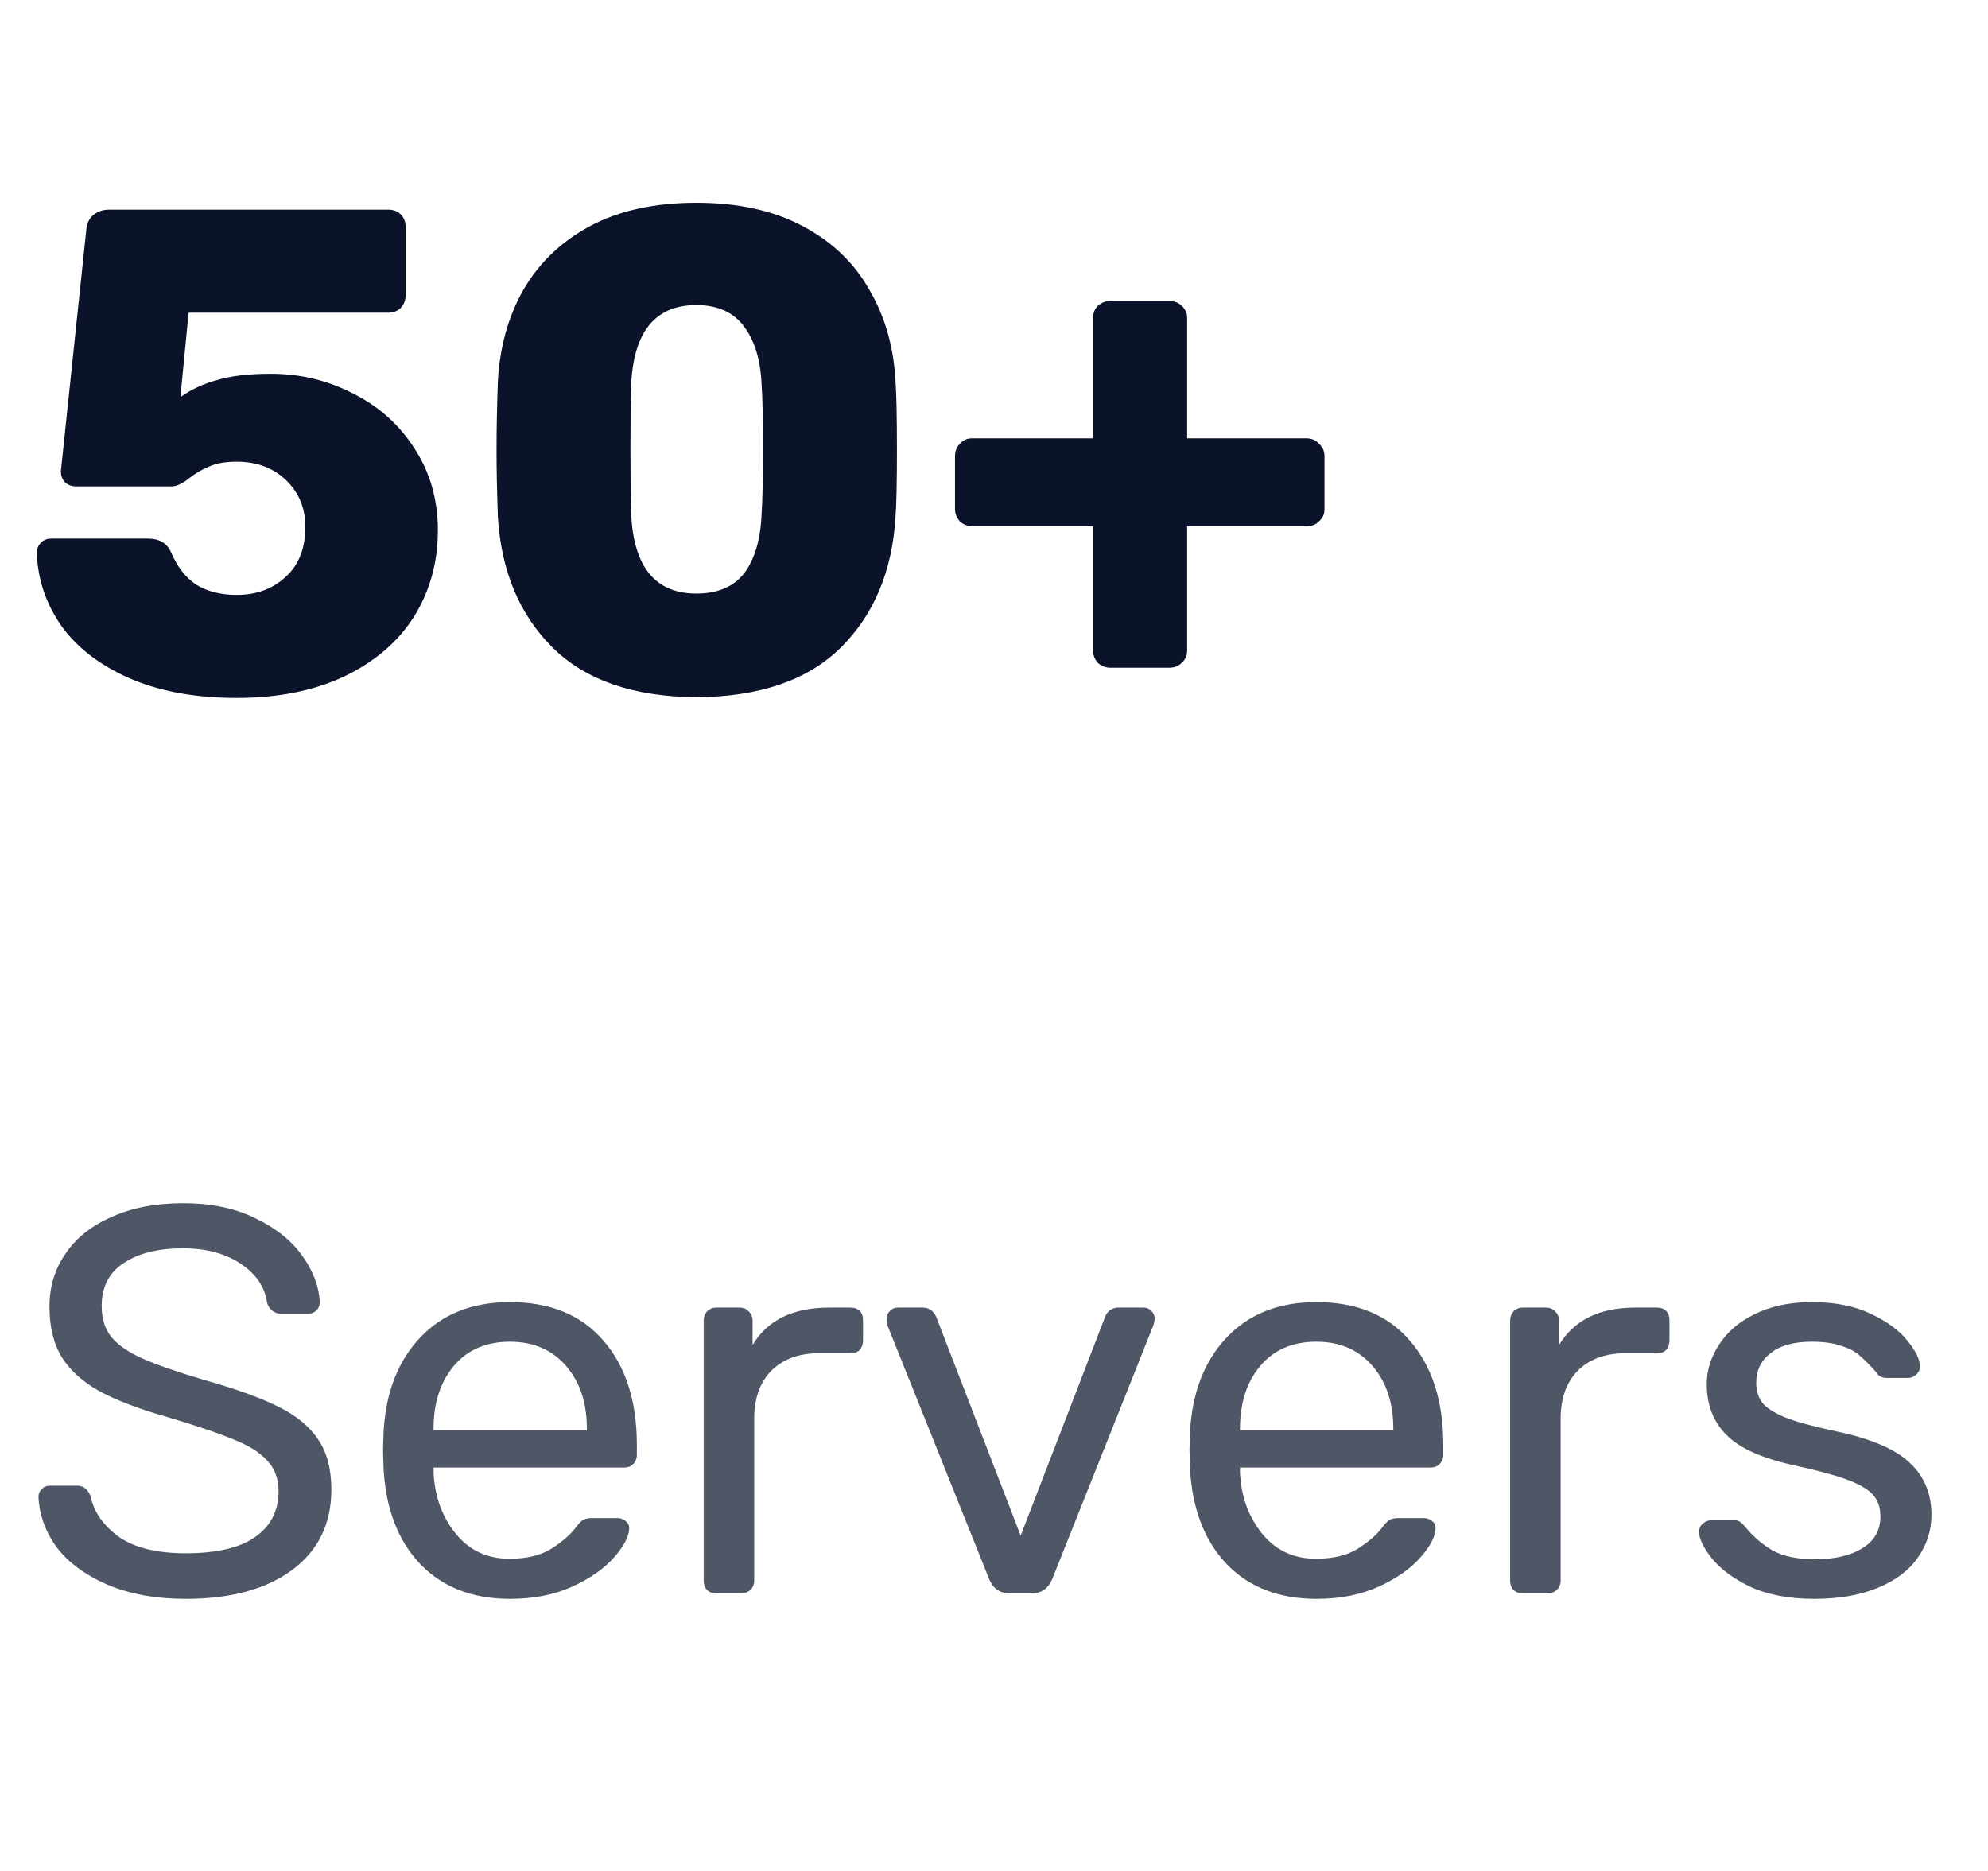 <svg width="34" height="32" viewBox="0 0 34 32" fill="none" xmlns="http://www.w3.org/2000/svg">
<path d="M3.176 27.346C2.663 27.346 2.215 27.264 1.833 27.101C1.457 26.938 1.169 26.725 0.968 26.462C0.774 26.193 0.671 25.905 0.658 25.598C0.658 25.548 0.677 25.504 0.715 25.466C0.752 25.429 0.799 25.41 0.856 25.41H1.316C1.429 25.41 1.507 25.473 1.551 25.598C1.607 25.861 1.767 26.09 2.03 26.284C2.299 26.472 2.682 26.566 3.176 26.566C3.709 26.566 4.107 26.472 4.37 26.284C4.633 26.096 4.764 25.836 4.764 25.504C4.764 25.291 4.699 25.115 4.567 24.978C4.442 24.84 4.251 24.721 3.994 24.62C3.743 24.514 3.364 24.386 2.857 24.235C2.375 24.098 1.989 23.95 1.701 23.794C1.419 23.637 1.206 23.446 1.062 23.221C0.918 22.989 0.846 22.697 0.846 22.347C0.846 22.008 0.937 21.708 1.119 21.445C1.3 21.175 1.563 20.965 1.908 20.815C2.252 20.658 2.66 20.58 3.129 20.58C3.618 20.58 4.035 20.668 4.379 20.843C4.73 21.012 4.996 21.228 5.178 21.491C5.36 21.748 5.457 22.008 5.469 22.271C5.469 22.328 5.45 22.375 5.413 22.412C5.375 22.45 5.328 22.469 5.272 22.469H4.802C4.752 22.469 4.705 22.453 4.661 22.422C4.617 22.39 4.586 22.343 4.567 22.281C4.53 22.011 4.379 21.789 4.116 21.614C3.853 21.438 3.524 21.351 3.129 21.351C2.704 21.351 2.365 21.435 2.115 21.604C1.864 21.767 1.739 22.011 1.739 22.337C1.739 22.556 1.795 22.735 1.908 22.873C2.027 23.011 2.205 23.133 2.444 23.239C2.688 23.346 3.042 23.468 3.505 23.606C4.038 23.756 4.454 23.906 4.755 24.057C5.062 24.207 5.291 24.395 5.441 24.62C5.591 24.84 5.667 25.125 5.667 25.476C5.667 26.064 5.441 26.525 4.99 26.857C4.545 27.183 3.941 27.346 3.176 27.346ZM8.722 27.346C8.083 27.346 7.572 27.148 7.19 26.754C6.808 26.353 6.598 25.808 6.56 25.119L6.551 24.799L6.56 24.489C6.598 23.812 6.808 23.274 7.19 22.873C7.572 22.472 8.083 22.271 8.722 22.271C9.411 22.271 9.943 22.491 10.319 22.929C10.701 23.368 10.892 23.963 10.892 24.715V24.884C10.892 24.946 10.87 25 10.826 25.043C10.789 25.081 10.739 25.1 10.676 25.1H7.415V25.184C7.434 25.591 7.559 25.939 7.791 26.227C8.023 26.515 8.33 26.66 8.712 26.66C9.007 26.66 9.245 26.603 9.426 26.491C9.614 26.371 9.755 26.249 9.849 26.124C9.905 26.049 9.949 26.005 9.981 25.992C10.012 25.974 10.065 25.964 10.14 25.964H10.554C10.61 25.964 10.657 25.98 10.695 26.011C10.739 26.043 10.761 26.083 10.761 26.133C10.761 26.271 10.676 26.437 10.507 26.631C10.338 26.826 10.097 26.995 9.783 27.139C9.476 27.277 9.122 27.346 8.722 27.346ZM10.037 24.461V24.433C10.037 23.994 9.918 23.637 9.68 23.361C9.442 23.086 9.122 22.948 8.722 22.948C8.314 22.948 7.995 23.086 7.763 23.361C7.531 23.637 7.415 23.994 7.415 24.433V24.461H10.037ZM12.251 27.252C12.188 27.252 12.135 27.233 12.091 27.195C12.053 27.151 12.035 27.098 12.035 27.035V22.591C12.035 22.528 12.053 22.475 12.091 22.431C12.135 22.387 12.188 22.365 12.251 22.365H12.645C12.714 22.365 12.768 22.387 12.805 22.431C12.849 22.469 12.871 22.522 12.871 22.591V23.004C13.128 22.578 13.563 22.365 14.177 22.365H14.543C14.612 22.365 14.666 22.384 14.703 22.422C14.741 22.459 14.76 22.513 14.76 22.581V22.929C14.76 22.992 14.741 23.045 14.703 23.089C14.666 23.127 14.612 23.145 14.543 23.145H14.008C13.663 23.145 13.391 23.245 13.19 23.446C12.996 23.646 12.899 23.919 12.899 24.264V27.035C12.899 27.098 12.877 27.151 12.833 27.195C12.79 27.233 12.736 27.252 12.674 27.252H12.251ZM17.268 27.252C17.105 27.252 16.989 27.173 16.921 27.017L15.173 22.657C15.167 22.638 15.164 22.607 15.164 22.563C15.164 22.506 15.182 22.459 15.22 22.422C15.257 22.384 15.301 22.365 15.351 22.365H15.784C15.884 22.365 15.959 22.416 16.009 22.516L17.456 26.265L18.903 22.516C18.916 22.478 18.941 22.444 18.979 22.412C19.022 22.381 19.072 22.365 19.129 22.365H19.561C19.611 22.365 19.655 22.384 19.693 22.422C19.73 22.459 19.749 22.506 19.749 22.563L19.73 22.657L17.992 27.017C17.923 27.173 17.807 27.252 17.644 27.252H17.268ZM22.514 27.346C21.875 27.346 21.364 27.148 20.982 26.754C20.6 26.353 20.39 25.808 20.352 25.119L20.343 24.799L20.352 24.489C20.39 23.812 20.6 23.274 20.982 22.873C21.364 22.472 21.875 22.271 22.514 22.271C23.203 22.271 23.735 22.491 24.111 22.929C24.493 23.368 24.684 23.963 24.684 24.715V24.884C24.684 24.946 24.662 25 24.618 25.043C24.581 25.081 24.531 25.1 24.468 25.1H21.207V25.184C21.226 25.591 21.351 25.939 21.583 26.227C21.815 26.515 22.122 26.66 22.504 26.66C22.799 26.66 23.037 26.603 23.218 26.491C23.406 26.371 23.547 26.249 23.641 26.124C23.697 26.049 23.741 26.005 23.773 25.992C23.804 25.974 23.857 25.964 23.932 25.964H24.346C24.402 25.964 24.449 25.98 24.487 26.011C24.531 26.043 24.552 26.083 24.552 26.133C24.552 26.271 24.468 26.437 24.299 26.631C24.13 26.826 23.889 26.995 23.575 27.139C23.268 27.277 22.914 27.346 22.514 27.346ZM23.829 24.461V24.433C23.829 23.994 23.71 23.637 23.472 23.361C23.234 23.086 22.914 22.948 22.514 22.948C22.106 22.948 21.787 23.086 21.555 23.361C21.323 23.637 21.207 23.994 21.207 24.433V24.461H23.829ZM26.043 27.252C25.98 27.252 25.927 27.233 25.883 27.195C25.845 27.151 25.827 27.098 25.827 27.035V22.591C25.827 22.528 25.845 22.475 25.883 22.431C25.927 22.387 25.98 22.365 26.043 22.365H26.437C26.506 22.365 26.559 22.387 26.597 22.431C26.641 22.469 26.663 22.522 26.663 22.591V23.004C26.92 22.578 27.355 22.365 27.969 22.365H28.335C28.404 22.365 28.458 22.384 28.495 22.422C28.533 22.459 28.552 22.513 28.552 22.581V22.929C28.552 22.992 28.533 23.045 28.495 23.089C28.458 23.127 28.404 23.145 28.335 23.145H27.8C27.455 23.145 27.183 23.245 26.982 23.446C26.788 23.646 26.691 23.919 26.691 24.264V27.035C26.691 27.098 26.669 27.151 26.625 27.195C26.581 27.233 26.528 27.252 26.466 27.252H26.043ZM31.032 27.346C30.6 27.346 30.233 27.277 29.933 27.139C29.638 26.995 29.419 26.832 29.275 26.65C29.131 26.468 29.059 26.318 29.059 26.199C29.059 26.137 29.081 26.09 29.125 26.058C29.168 26.021 29.215 26.002 29.265 26.002H29.66C29.698 26.002 29.726 26.008 29.745 26.021C29.77 26.033 29.801 26.061 29.839 26.105C29.983 26.281 30.142 26.418 30.318 26.519C30.5 26.619 30.741 26.669 31.041 26.669C31.38 26.669 31.649 26.606 31.85 26.481C32.056 26.356 32.16 26.174 32.16 25.936C32.16 25.779 32.116 25.654 32.028 25.56C31.94 25.466 31.793 25.382 31.587 25.306C31.386 25.231 31.085 25.15 30.684 25.062C30.139 24.943 29.754 24.771 29.529 24.545C29.303 24.32 29.19 24.029 29.19 23.672C29.19 23.44 29.259 23.217 29.397 23.004C29.535 22.785 29.738 22.61 30.008 22.478C30.284 22.34 30.609 22.271 30.985 22.271C31.38 22.271 31.715 22.337 31.991 22.469C32.272 22.6 32.482 22.754 32.62 22.929C32.764 23.105 32.836 23.252 32.836 23.371C32.836 23.427 32.814 23.474 32.77 23.512C32.733 23.549 32.686 23.568 32.63 23.568H32.272C32.185 23.568 32.122 23.534 32.084 23.465C31.978 23.346 31.887 23.255 31.812 23.192C31.743 23.123 31.64 23.067 31.502 23.023C31.364 22.973 31.192 22.948 30.985 22.948C30.678 22.948 30.443 23.014 30.28 23.145C30.117 23.271 30.036 23.44 30.036 23.653C30.036 23.784 30.07 23.897 30.139 23.991C30.208 24.079 30.34 24.163 30.534 24.245C30.728 24.32 31.016 24.398 31.398 24.48C31.994 24.605 32.413 24.783 32.658 25.015C32.908 25.247 33.033 25.544 33.033 25.908C33.033 26.177 32.955 26.422 32.799 26.641C32.648 26.86 32.42 27.032 32.113 27.158C31.812 27.283 31.452 27.346 31.032 27.346Z" fill="#4F5665"/>
<path d="M4.048 11.937C3.335 11.937 2.72 11.823 2.204 11.596C1.695 11.369 1.307 11.068 1.041 10.692C0.782 10.316 0.645 9.905 0.63 9.458C0.63 9.388 0.653 9.329 0.7 9.282C0.747 9.235 0.806 9.212 0.876 9.212H2.533C2.72 9.212 2.85 9.286 2.92 9.435C3.03 9.693 3.175 9.881 3.355 9.999C3.543 10.116 3.774 10.175 4.048 10.175C4.384 10.175 4.662 10.073 4.882 9.87C5.109 9.666 5.222 9.38 5.222 9.012C5.222 8.691 5.113 8.425 4.893 8.213C4.674 8.002 4.392 7.896 4.048 7.896C3.852 7.896 3.695 7.924 3.578 7.979C3.46 8.026 3.347 8.092 3.237 8.178C3.12 8.272 3.018 8.319 2.932 8.319H1.299C1.229 8.319 1.166 8.296 1.111 8.249C1.064 8.194 1.041 8.131 1.041 8.061L1.475 3.938C1.483 3.828 1.522 3.742 1.593 3.68C1.671 3.617 1.761 3.586 1.863 3.586H6.644C6.73 3.586 6.8 3.613 6.855 3.668C6.91 3.723 6.937 3.793 6.937 3.879V5.054C6.937 5.132 6.91 5.203 6.855 5.265C6.8 5.32 6.73 5.348 6.644 5.348H3.226L3.085 6.792C3.273 6.659 3.484 6.561 3.719 6.499C3.954 6.428 4.259 6.393 4.635 6.393C5.136 6.393 5.606 6.506 6.045 6.734C6.483 6.953 6.831 7.266 7.09 7.673C7.356 8.08 7.489 8.546 7.489 9.071C7.489 9.619 7.352 10.112 7.078 10.551C6.804 10.982 6.405 11.322 5.88 11.573C5.363 11.815 4.752 11.937 4.048 11.937ZM11.91 11.925C10.829 11.917 10.007 11.631 9.443 11.068C8.88 10.504 8.57 9.76 8.515 8.836C8.5 8.413 8.492 8.033 8.492 7.697C8.492 7.352 8.5 6.961 8.515 6.522C8.547 5.935 8.692 5.414 8.95 4.96C9.216 4.498 9.596 4.134 10.089 3.868C10.591 3.601 11.197 3.468 11.91 3.468C12.623 3.468 13.229 3.601 13.73 3.868C14.232 4.134 14.611 4.498 14.87 4.96C15.136 5.414 15.285 5.935 15.316 6.522C15.332 6.741 15.34 7.133 15.34 7.697C15.34 8.245 15.332 8.625 15.316 8.836C15.261 9.76 14.952 10.504 14.388 11.068C13.824 11.631 12.998 11.917 11.91 11.925ZM11.91 10.152C12.278 10.152 12.552 10.034 12.732 9.799C12.912 9.556 13.01 9.216 13.026 8.777C13.041 8.55 13.049 8.182 13.049 7.673C13.049 7.164 13.041 6.804 13.026 6.593C13.01 6.17 12.912 5.837 12.732 5.594C12.552 5.344 12.278 5.218 11.91 5.218C11.205 5.218 10.833 5.676 10.794 6.593C10.786 6.804 10.782 7.164 10.782 7.673C10.782 8.182 10.786 8.55 10.794 8.777C10.833 9.693 11.205 10.152 11.91 10.152ZM18.988 11.42C18.909 11.42 18.839 11.393 18.776 11.338C18.721 11.275 18.694 11.205 18.694 11.126V9H16.627C16.549 9 16.478 8.973 16.416 8.918C16.361 8.856 16.333 8.785 16.333 8.707V7.802C16.333 7.716 16.361 7.646 16.416 7.591C16.47 7.528 16.541 7.497 16.627 7.497H18.694V5.441C18.694 5.355 18.721 5.285 18.776 5.23C18.839 5.175 18.909 5.148 18.988 5.148H19.998C20.084 5.148 20.154 5.175 20.209 5.23C20.272 5.285 20.303 5.355 20.303 5.441V7.497H22.347C22.433 7.497 22.504 7.528 22.558 7.591C22.621 7.646 22.652 7.716 22.652 7.802V8.707C22.652 8.793 22.621 8.863 22.558 8.918C22.504 8.973 22.433 9 22.347 9H20.303V11.126C20.303 11.213 20.272 11.283 20.209 11.338C20.154 11.393 20.084 11.42 19.998 11.42H18.988Z" fill="#0B132A"/>
</svg>

